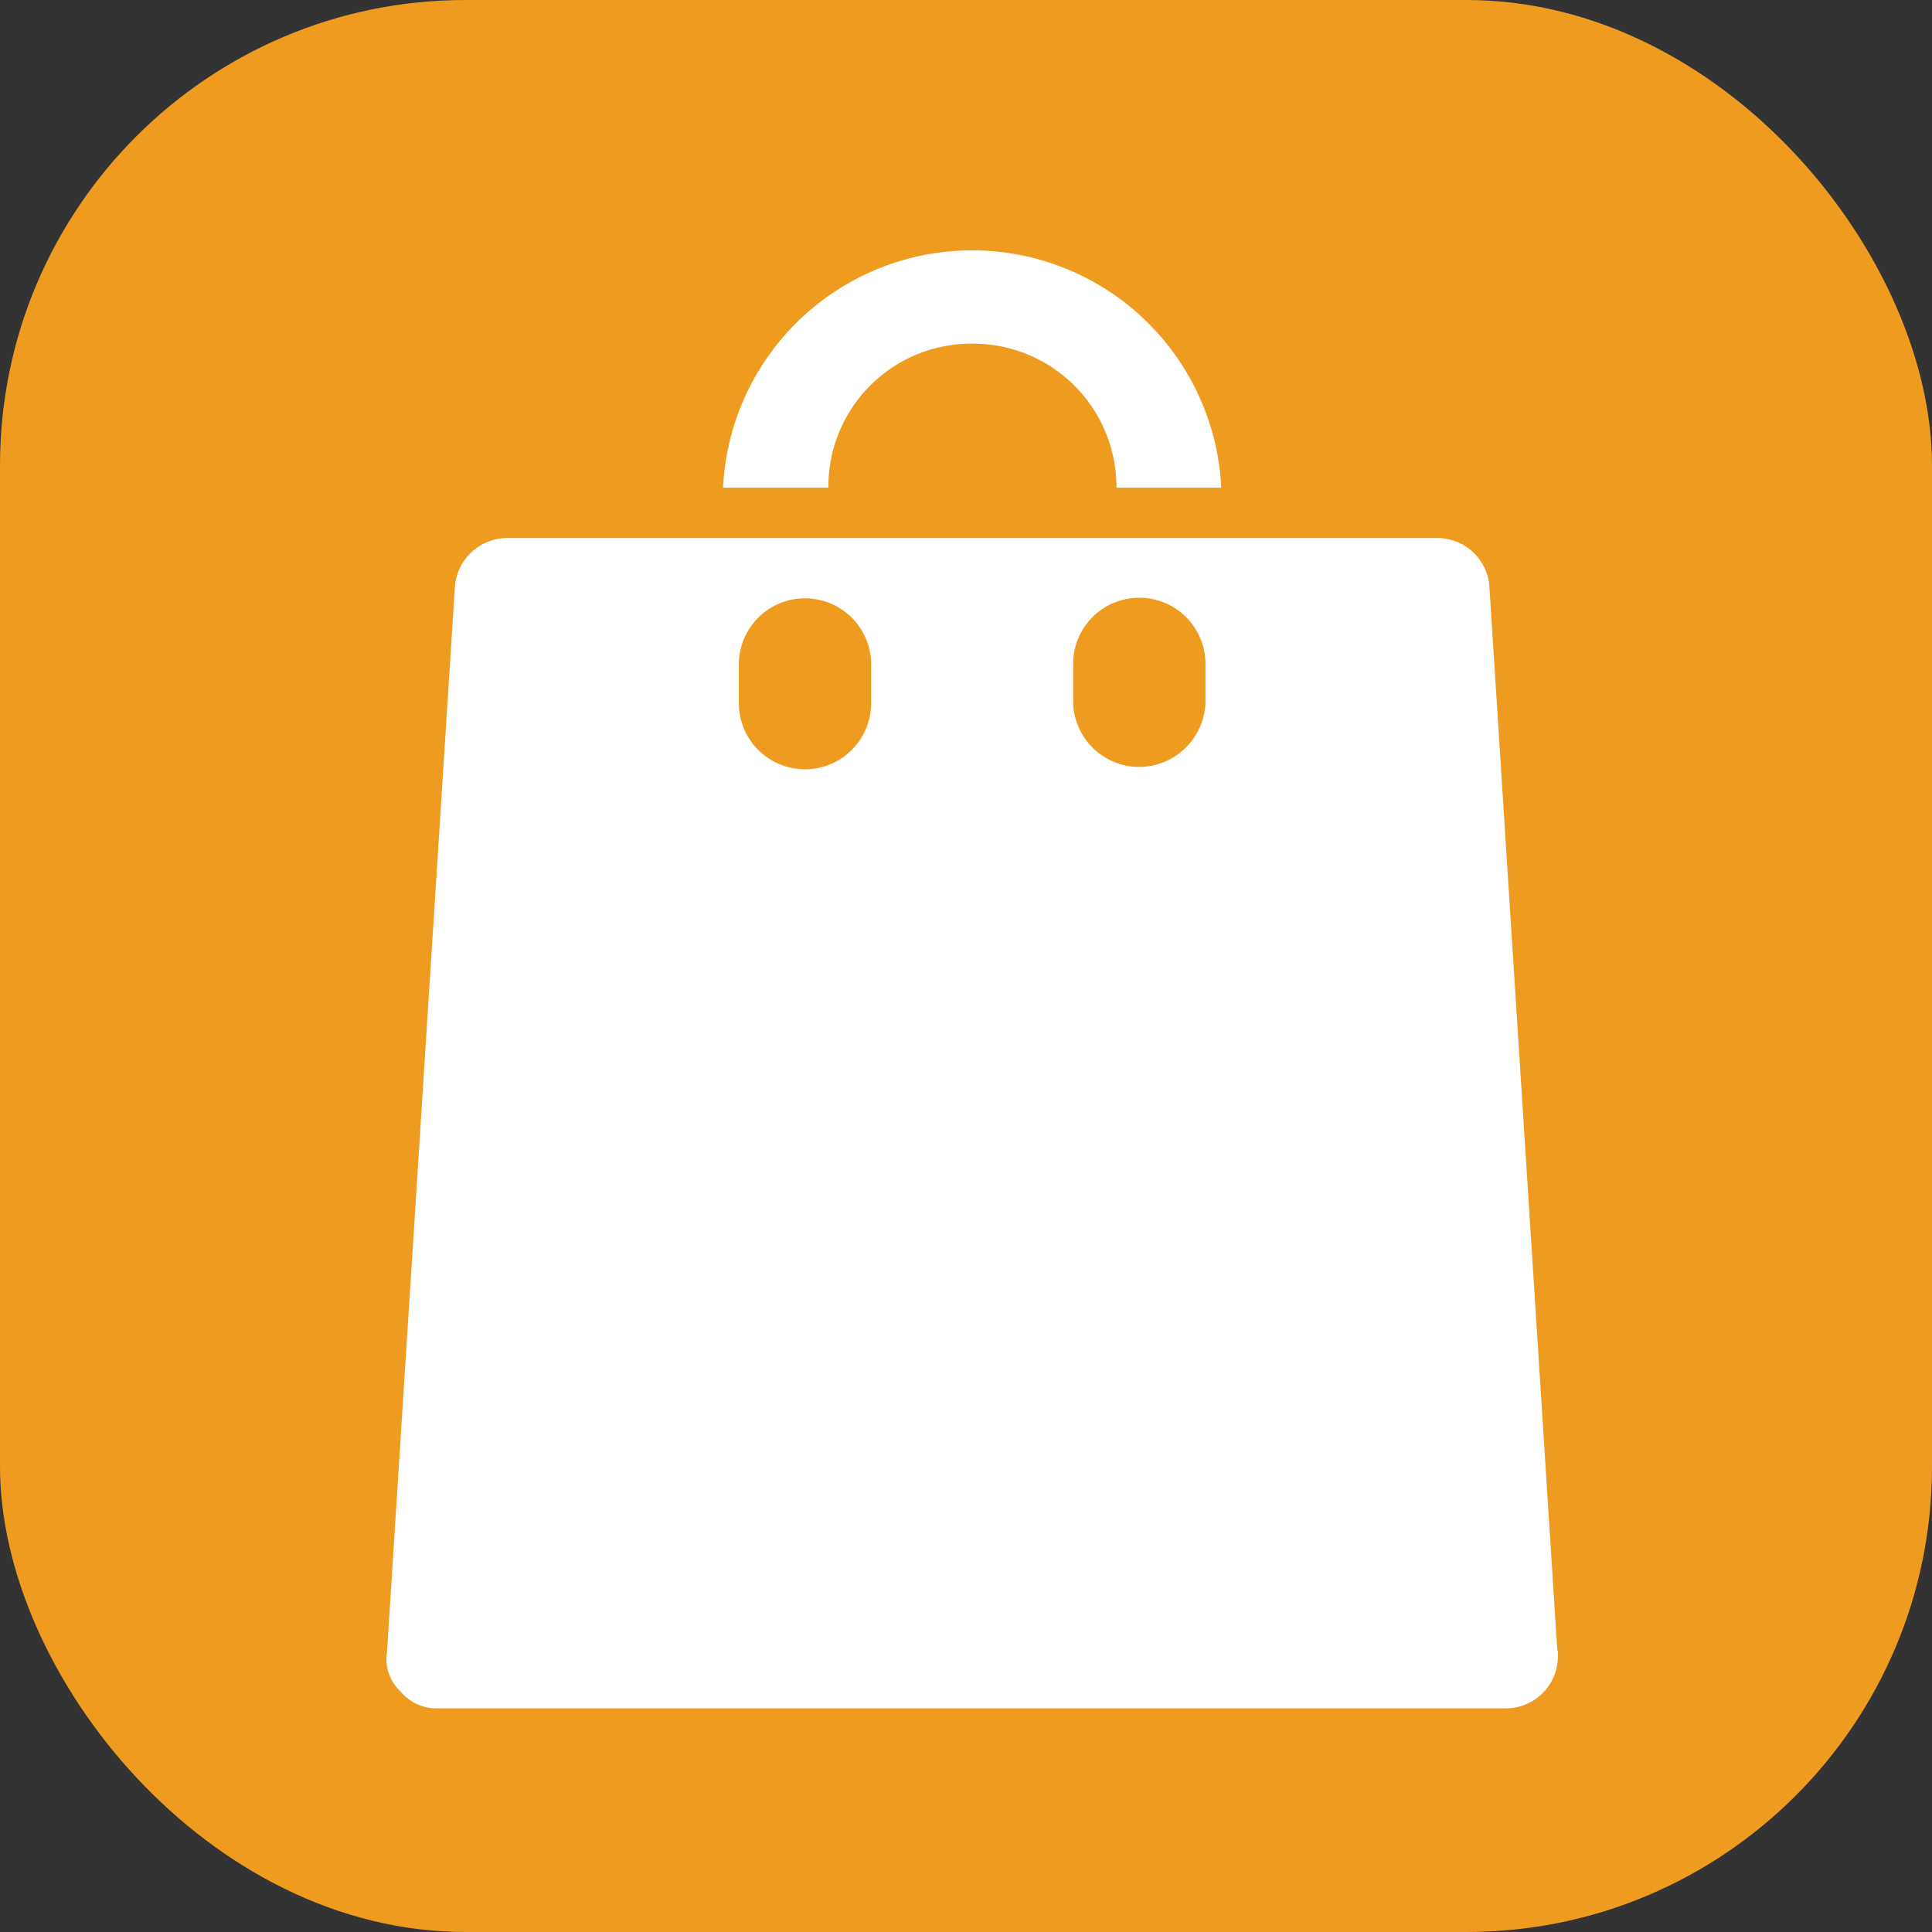 <svg id="Capa_2" data-name="Capa 2" xmlns="http://www.w3.org/2000/svg" viewBox="0 0 33 33"><rect x="0" y="0" width="33" height="33" fill="#333333" stroke="none"/><defs><style>.cls-1{fill:#ef9b20;}.cls-2{fill:#fff;fill-rule:evenodd;}</style></defs><rect class="cls-1" width="33" height="33" rx="7.95"/><path class="cls-2" d="M17.32,6.77a2.45,2.45,0,0,1,2.47,2.46h1.79a4.26,4.26,0,0,0-8.51,0h1.8a2.44,2.44,0,0,1,2.45-2.46Zm10,22.32L26.16,10.92a.89.89,0,0,0-.89-.83H9.39a.9.9,0,0,0-.9.83L7.33,29.12a.76.76,0,0,0,.23.67.8.8,0,0,0,.63.29H26.46a.89.89,0,0,0,.87-.88v-.11ZM15.6,12.91a1.13,1.13,0,0,1-2.26,0v-.66a1.13,1.13,0,0,1,2.26,0Zm5.71,0A1.14,1.14,0,0,1,20.19,14a1.13,1.13,0,0,1-1.14-1.1v-.66a1.13,1.13,0,0,1,2.26,0Z" transform="translate(-0.72 -0.9)"/></svg>